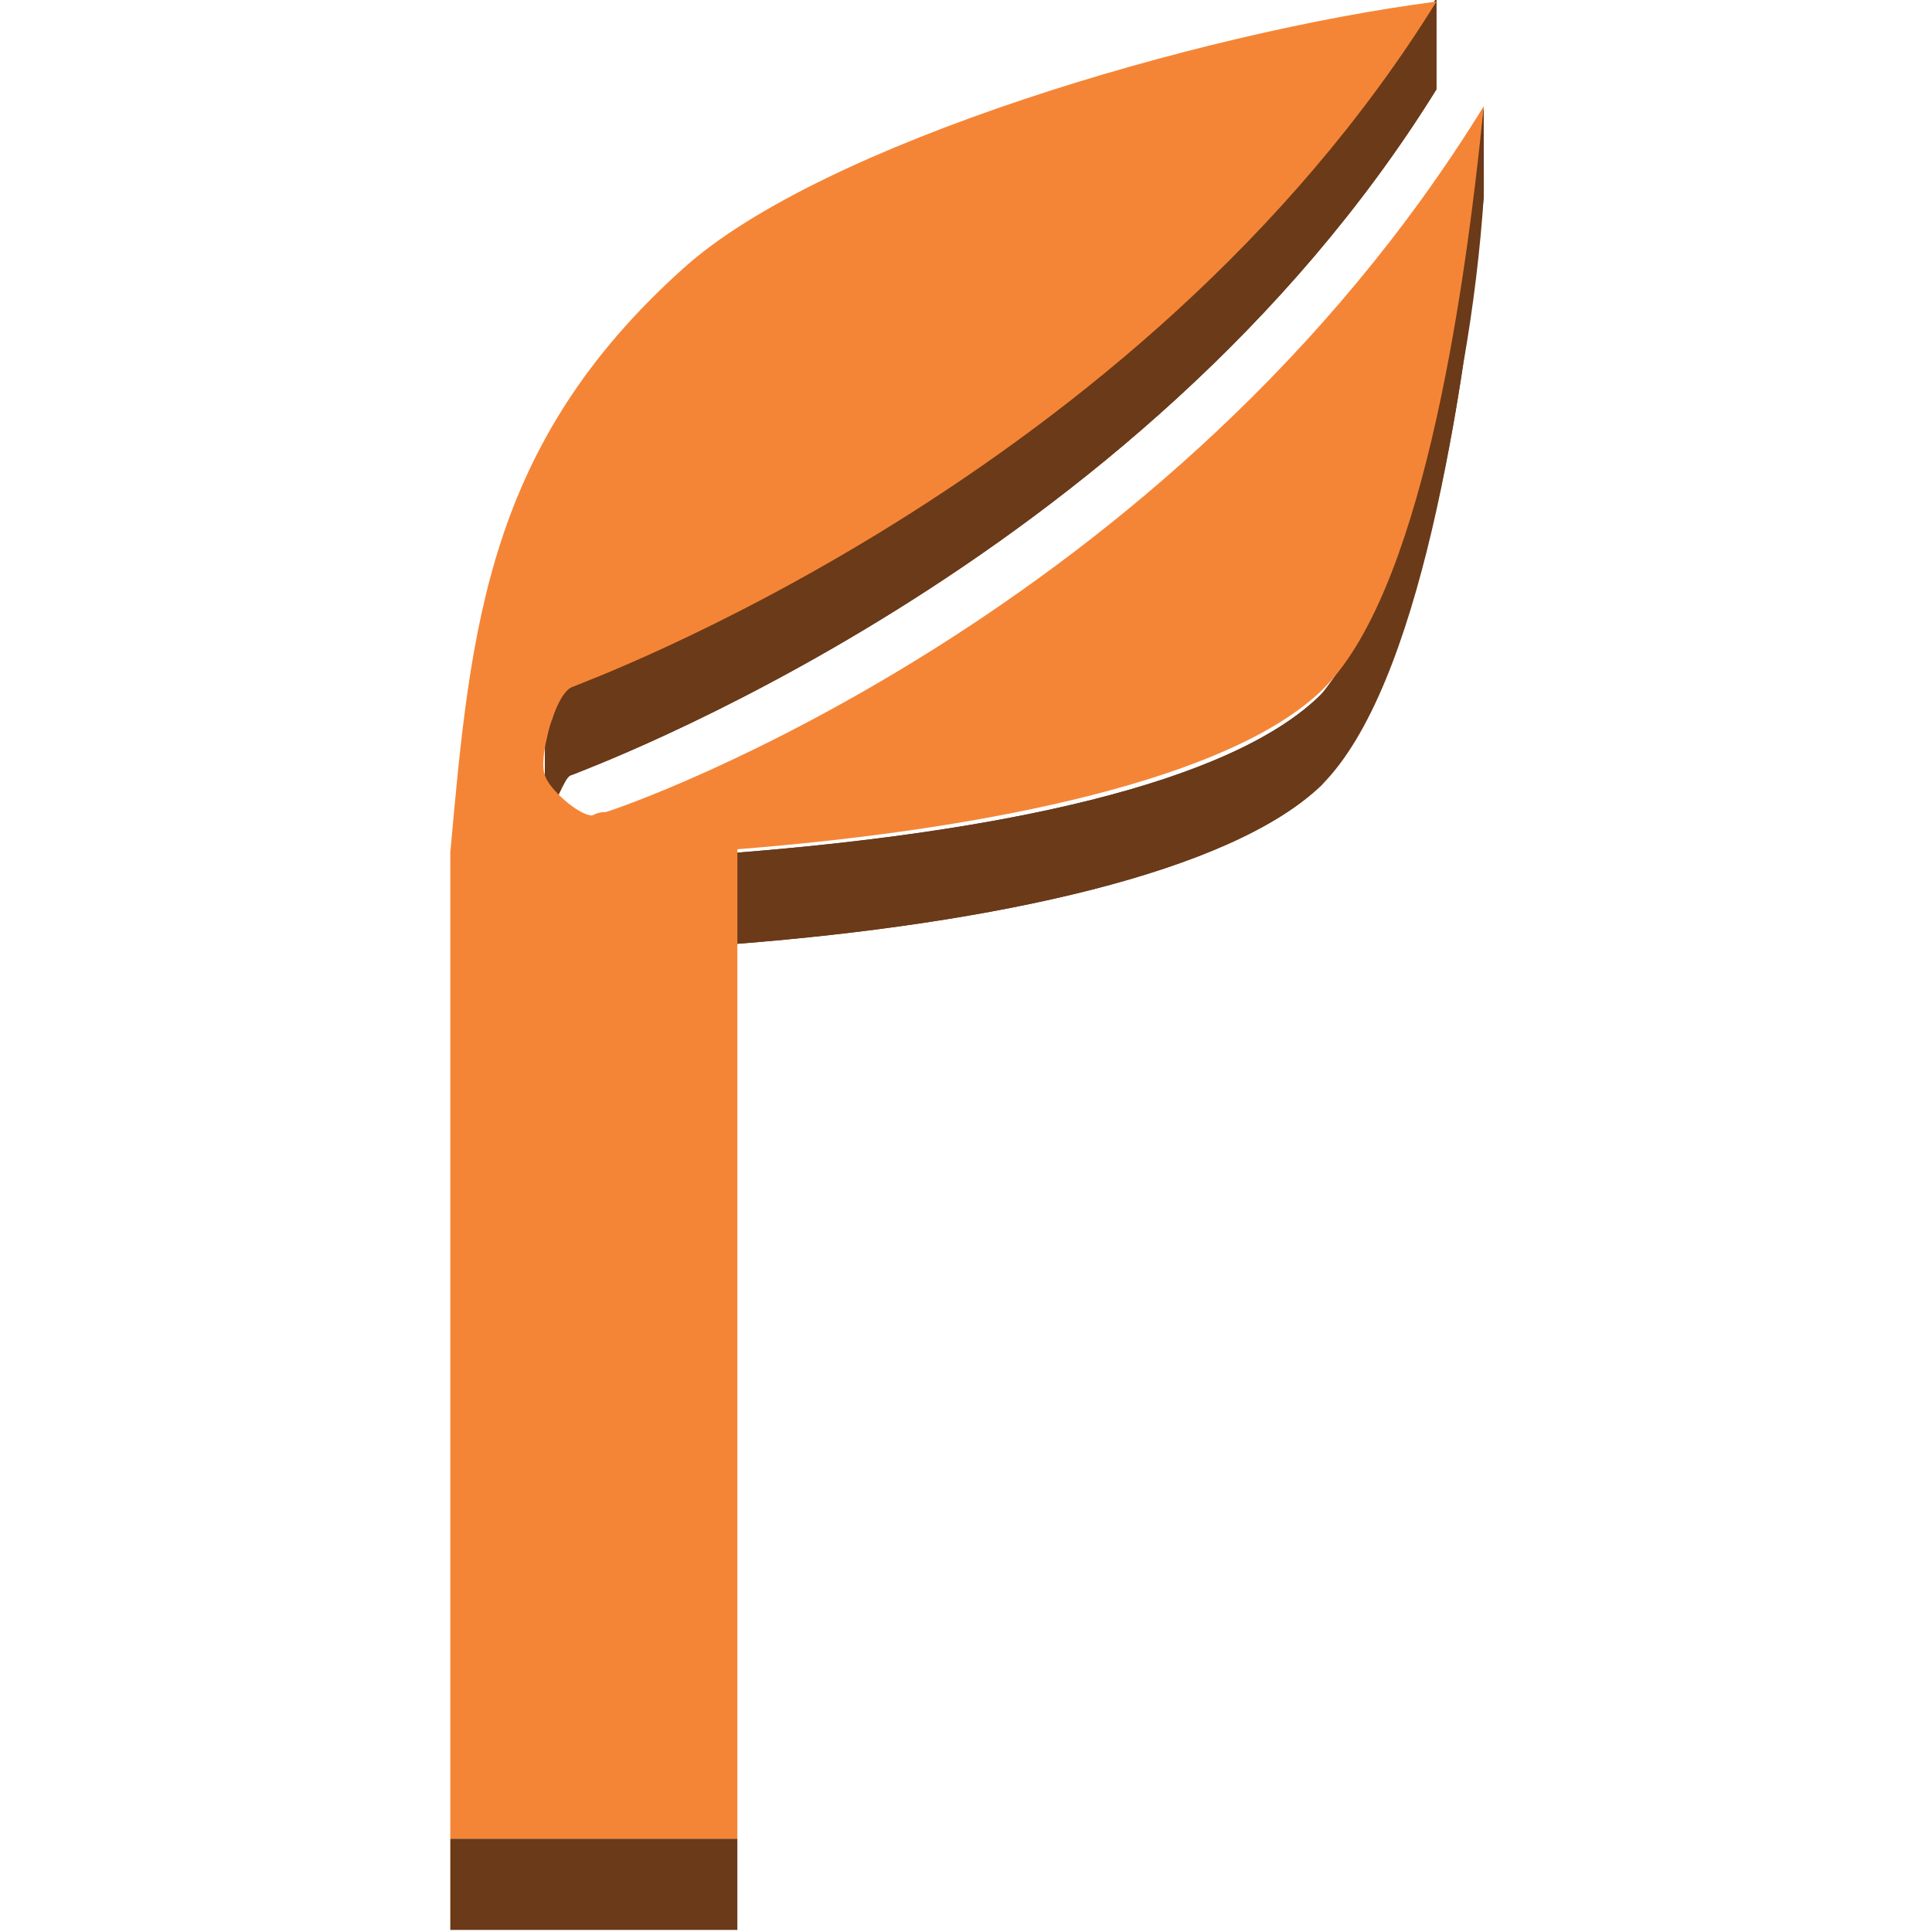 <?xml version="1.0" encoding="UTF-8" standalone="no"?>
<!-- Generator: Adobe Illustrator 19.1.0, SVG Export Plug-In . SVG Version: 6.00 Build 0)  -->

<svg
   xmlns:dc="http://purl.org/dc/elements/1.1/"
   xmlns:cc="http://creativecommons.org/ns#"
   xmlns:rdf="http://www.w3.org/1999/02/22-rdf-syntax-ns#"
   xmlns:svg="http://www.w3.org/2000/svg"
   xmlns="http://www.w3.org/2000/svg"
   xmlns:sodipodi="http://sodipodi.sourceforge.net/DTD/sodipodi-0.dtd"
   xmlns:inkscape="http://www.inkscape.org/namespaces/inkscape"
   version="1.1"
   id="Layer_1"
   x="0px"
   y="0px"
   viewBox="-255 347 100 100"
   style="enable-background:new -255 347 100 100;"
   xml:space="preserve"
   inkscape:version="0.91 r13725"
   sodipodi:docname="Compute_ElasticBeanstalk_Application.svg"><defs
     id="defs46" /><sodipodi:namedview
     pagecolor="#ffffff"
     bordercolor="#666666"
     borderopacity="1"
     objecttolerance="10"
     gridtolerance="10"
     guidetolerance="10"
     inkscape:pageopacity="0"
     inkscape:pageshadow="2"
     inkscape:window-width="1280"
     inkscape:window-height="985"
     id="namedview44"
     showgrid="false"
     inkscape:zoom="7.4579687"
     inkscape:cx="50.26817"
     inkscape:cy="50"
     inkscape:window-x="0"
     inkscape:window-y="0"
     inkscape:window-maximized="1"
     inkscape:current-layer="Layer_1" /><style
     type="text/css"
     id="style3">
	.st0{fill:#6B3A19;}
	.st1{fill:#F58536;}
	.st2{display:none;}
</style><g
     id="Layer_1_1_"
     transform="matrix(1.748,0,0,1.748,153.392,-297.056)"><g
       id="g6"><g
         id="g8"><g
           id="g10"><path
             class="st0"
             d="m -191.1,368.4 0,2.7 c -8.8,14.2 -25.4,20.2 -25.6,20.3 -0.1,0 -0.2,0.2 -0.3,0.4 l 0,-2.7 c 0.1,-0.2 0.2,-0.3 0.3,-0.4 0.2,0 16.8,-6.1 25.6,-20.3"
             id="path12"
             inkscape:connector-curvature="0"
             style="fill:#6b3a19" /><path
             class="st0"
             d="m -217,389.1 0,2.7 c -0.1,0.2 -0.2,0.4 -0.2,0.6 l 0,-2.7 c 0,-0.3 0.1,-0.5 0.2,-0.6"
             id="path14"
             inkscape:connector-curvature="0"
             style="fill:#6b3a19" /><path
             class="st0"
             d="m -217.3,389.6 0,2.7 c -0.1,0.3 -0.2,0.6 -0.2,0.9 l 0,-2.7 c 0.1,-0.3 0.1,-0.6 0.2,-0.9"
             id="path16"
             inkscape:connector-curvature="0"
             style="fill:#6b3a19" /><path
             class="st0"
             d="m -217.5,390.5 0,2.7 c 0,0.2 0,0.4 0,0.5 l 0,-2.7 c 0,-0.2 0,-0.3 0,-0.5"
             id="path18"
             inkscape:connector-curvature="0"
             style="fill:#6b3a19" /></g><path
           class="st0"
           d="m -217.5,393.7 0,-2.7 c 0,-0.8 0.4,-2.1 0.8,-2.3 0.2,-0.1 16.8,-6.1 25.6,-20.3 l 0,2.7 c -8.8,14.2 -25.4,20.2 -25.6,20.3 -0.4,0.1 -0.8,1.5 -0.8,2.3 z"
           id="path20"
           inkscape:connector-curvature="0"
           style="fill:#6b3a19" /><g
           id="g22"><path
             class="st0"
             d="m -189.7,371.6 0,2.7 c -0.1,1.5 -0.3,3.2 -0.6,4.9 l 0,-2.7 c 0.2,-1.7 0.4,-3.4 0.6,-4.9"
             id="path24"
             inkscape:connector-curvature="0"
             style="fill:#6b3a19" /><path
             class="st0"
             d="m -190.3,376.5 0,2.7 c -0.4,2.7 -1,5.5 -1.8,7.8 l 0,-2.7 c 0.8,-2.3 1.4,-5.1 1.8,-7.8"
             id="path26"
             inkscape:connector-curvature="0"
             style="fill:#6b3a19" /><path
             class="st0"
             d="m -192.1,384.3 0,2.7 c -0.4,1.2 -0.8,2.2 -1.3,3.1 l 0,-2.7 c 0.5,-0.9 0.9,-1.9 1.3,-3.1"
             id="path28"
             inkscape:connector-curvature="0"
             style="fill:#6b3a19" /><path
             class="st0"
             d="m -193.4,387.4 0,2.7 c -0.3,0.6 -0.7,1.1 -1.1,1.6 -2.7,2.6 -9.7,4.1 -17.3,4.7 l 0,-2.7 c 7.6,-0.6 14.6,-2 17.3,-4.7 0.4,-0.5 0.7,-1 1.1,-1.6"
             id="path30"
             inkscape:connector-curvature="0"
             style="fill:#6b3a19" /></g><path
           class="st0"
           d="m -189.7,371.6 0,2.7 c -0.6,6 -1.9,14.5 -4.8,17.4 -2.7,2.6 -9.7,4.1 -17.3,4.7 l 0,-2.7 c 7.6,-0.6 14.6,-2 17.3,-4.7 2.8,-2.9 4.2,-11.4 4.8,-17.4 z"
           id="path32"
           inkscape:connector-curvature="0"
           style="fill:#6b3a19" /><g
           id="g34"><path
             class="st1"
             d="m -215.7,392.5 c 0.7,-0.2 16.7,-5.8 26,-20.9 -0.6,6 -1.9,14.5 -4.8,17.3 -2.7,2.6 -9.7,4.1 -17.3,4.7 l 0,29.3 -8.5,0 0,-29.2 c 0.6,-6.7 1.1,-12.1 6.9,-17.3 4.1,-3.7 15.3,-7 22.3,-7.9 -8.8,14.2 -25.4,20.2 -25.6,20.3 -0.5,0.2 -1,2.1 -0.8,2.6 0.1,0.4 1,1.2 1.4,1.2 0.2,-0.1 0.3,-0.1 0.4,-0.1 z"
             id="path36"
             inkscape:connector-curvature="0"
             style="fill:#f58536" /></g><g
           id="g38"><rect
             x="-220.3"
             y="422.9"
             class="st0"
             width="8.5"
             height="2.7"
             id="rect40"
             style="fill:#6b3a19" /></g></g></g></g><g
     id="nyt_x5F_exporter_x5F_info"
     class="st2" /><g
     id="CloudTrail"
     transform="matrix(1.748,0,0,1.748,164.84,-318.456)" /></svg>